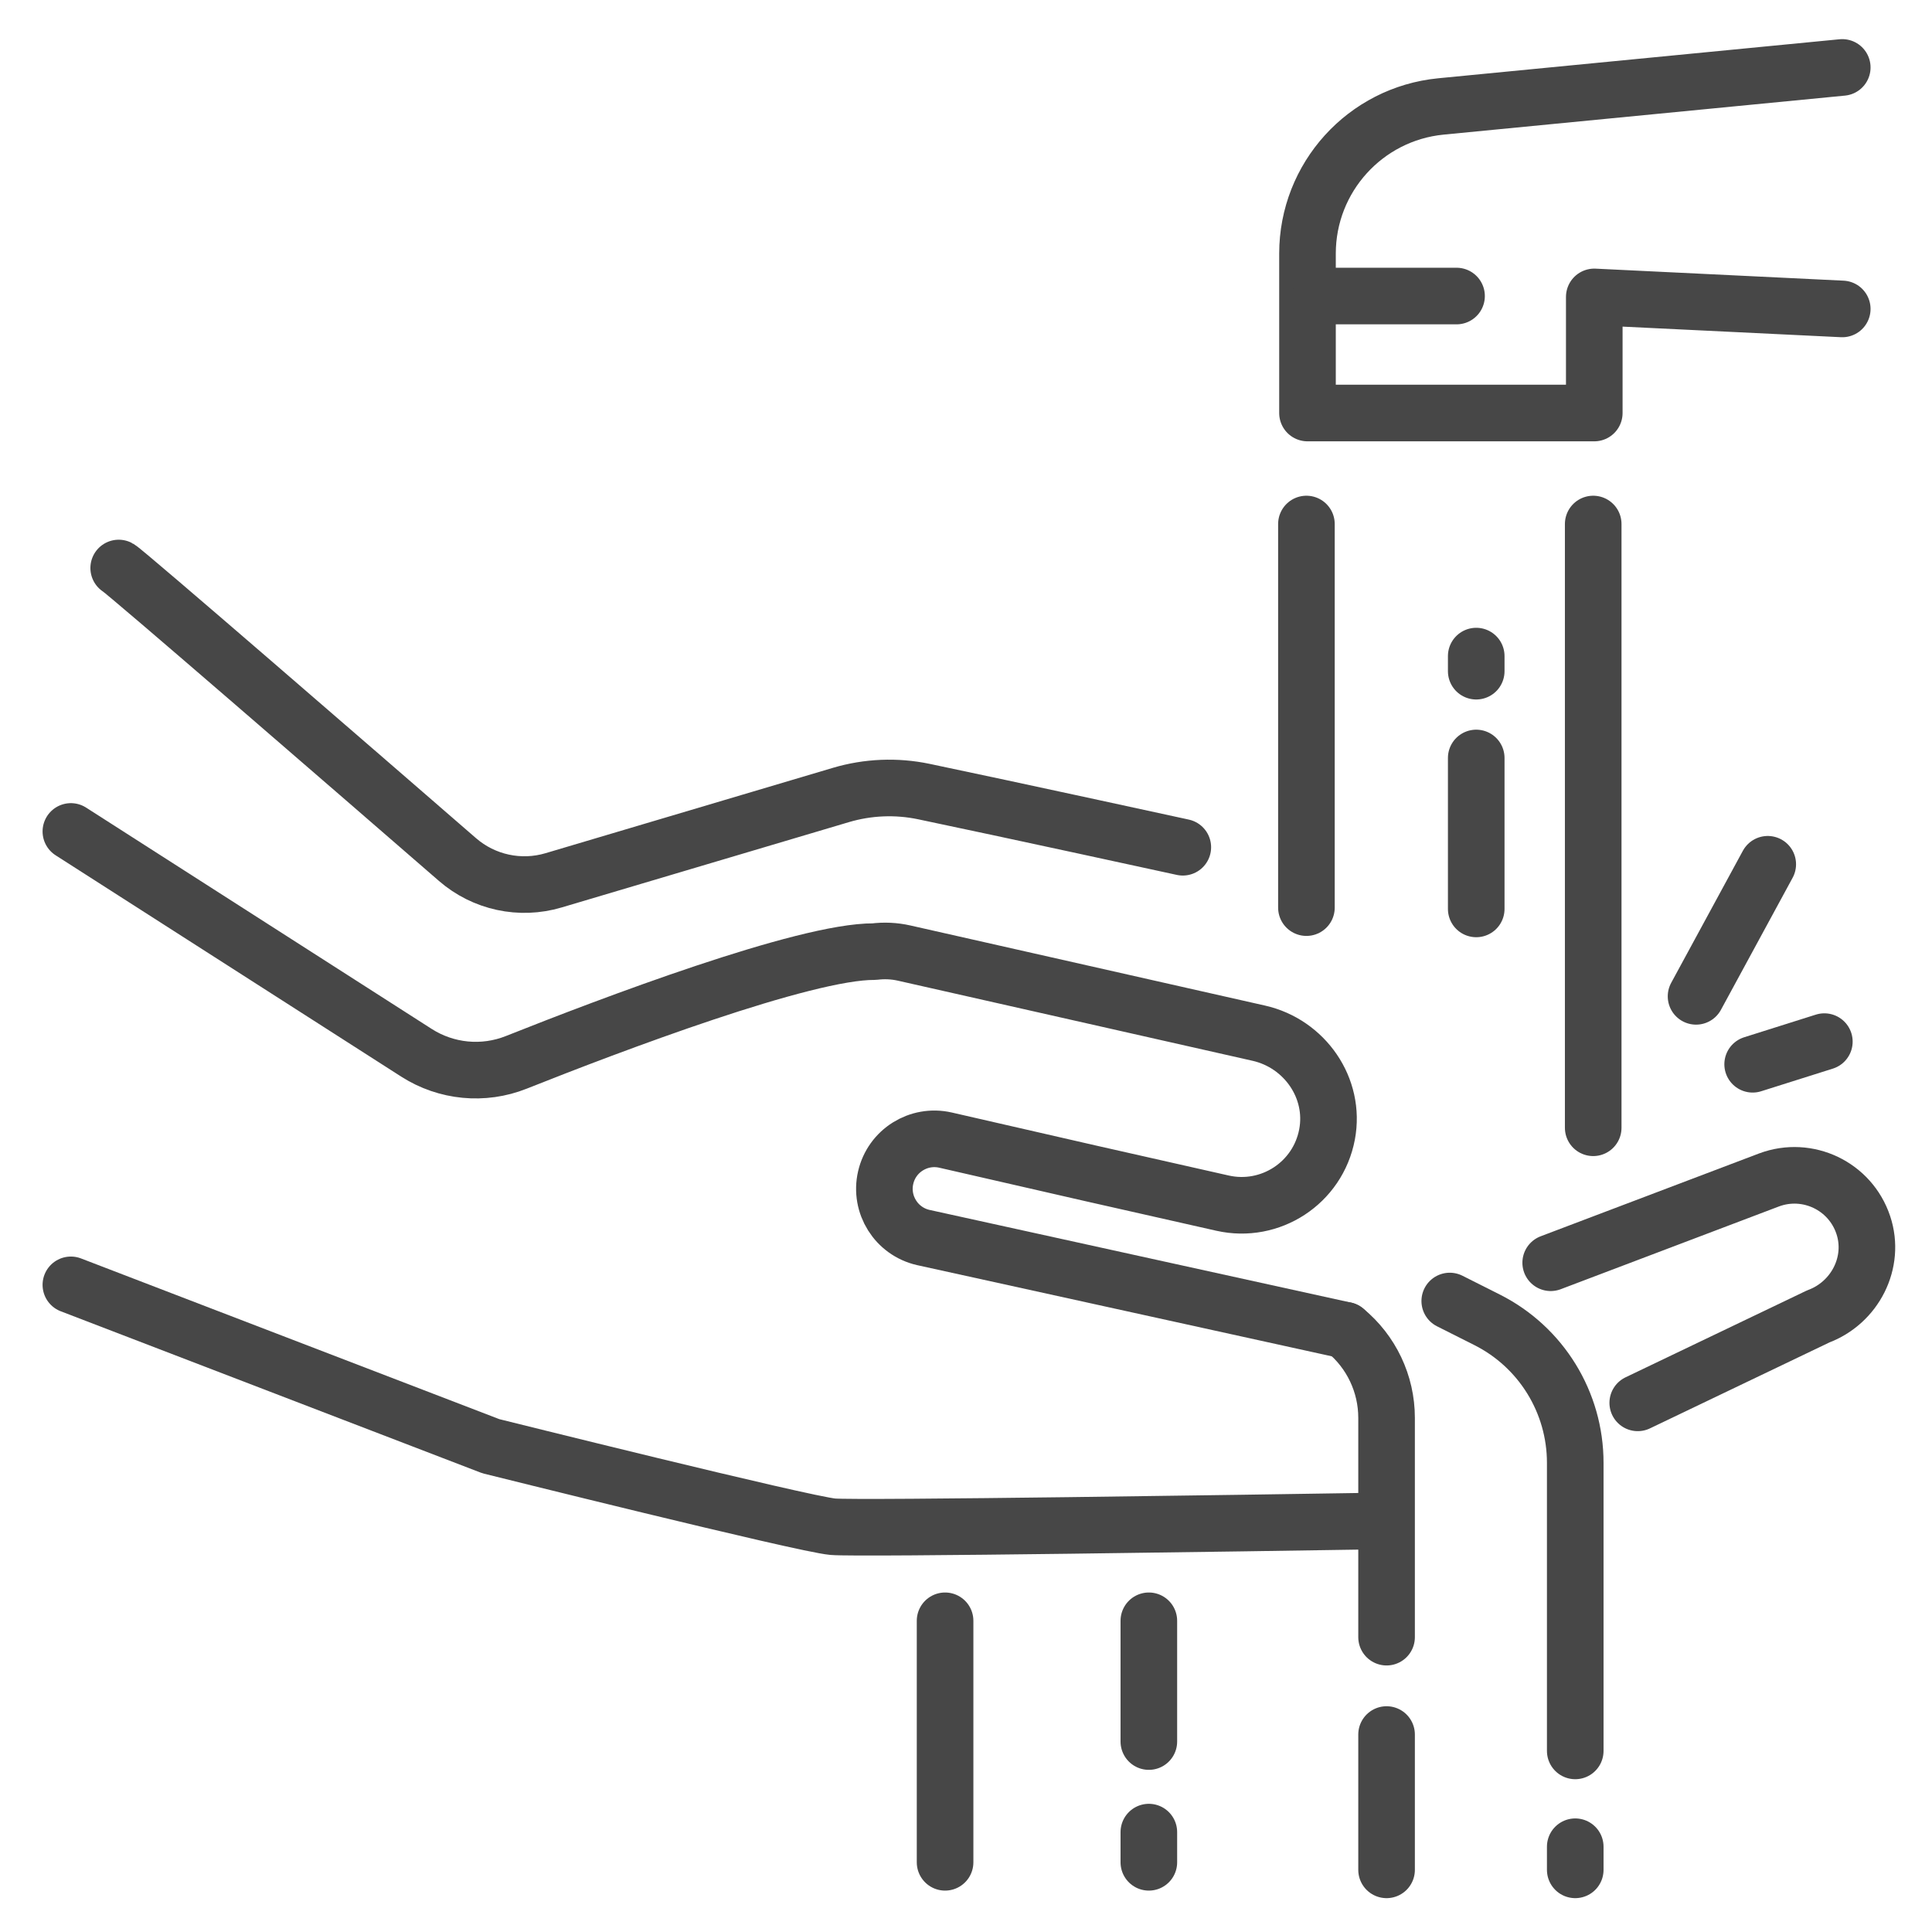 <?xml version="1.0" ?><svg enable-background="new 0 0 512 512" id="Layer_2" version="1.1" viewBox="0 0 512 512" xml:space="preserve" xmlns="http://www.w3.org/2000/svg" xmlns:xlink="http://www.w3.org/1999/xlink"><g><path d="   M361.602,403.136c-27.26,0.431-134.082,2.072-140.899,1.462c-7.95-0.719-90.636-21.343-90.636-21.343L18.782,340.499" fill="none" stroke="#474747" stroke-linecap="round" stroke-linejoin="round" stroke-miterlimit="10" stroke-width="15"/><path d="   M410.95,334.64l57.899-21.957c10.164-3.778,21.5,1.592,24.949,11.977c3.286,9.893-2.209,20.585-11.98,24.219l-47.798,22.891" fill="none" stroke="#474747" stroke-linecap="round" stroke-linejoin="round" stroke-miterlimit="10" stroke-width="15"/><path d="   M18.782,220.343l91.582,58.652c7.897,5.057,17.742,6.008,26.455,2.542c24.878-9.899,76.45-29.478,94.858-29.343   c2.626-0.326,5.3-0.213,7.908,0.376l94.001,21.233c12.178,2.751,20.411,14.564,18.094,26.832   c-2.432,12.879-15.025,21.068-27.702,18.207l-34.896-7.882l-38.511-8.82c-7.13-1.628-14.228,2.822-15.861,9.949   c-1.632,7.127,2.822,14.228,9.949,15.861l111.797,24.58" fill="none" stroke="#474747" stroke-linecap="round" stroke-linejoin="round" stroke-miterlimit="10" stroke-width="15"/><g><path d="    M488.216,81.871l-65.717-3.186v30.769h-76V67.203c0-20.154,15.29-37.02,35.347-38.992l106.37-10.34" fill="none" stroke="#474747" stroke-linecap="round" stroke-linejoin="round" stroke-miterlimit="10" stroke-width="15"/><line fill="none" stroke="#474747" stroke-linecap="round" stroke-linejoin="round" stroke-miterlimit="10" stroke-width="15" x1="385.999" x2="349.999" y1="78.454" y2="78.454"/></g><line fill="none" stroke="#474747" stroke-linecap="round" stroke-linejoin="round" stroke-miterlimit="10" stroke-width="15" x1="422.216" x2="422.216" y1="138.871" y2="298.871"/><line fill="none" stroke="#474747" stroke-linecap="round" stroke-linejoin="round" stroke-miterlimit="10" stroke-width="15" x1="391.216" x2="391.216" y1="200.871" y2="240.871"/><line fill="none" stroke="#474747" stroke-linecap="round" stroke-linejoin="round" stroke-miterlimit="10" stroke-width="15" x1="391.216" x2="391.216" y1="173.871" y2="177.871"/><line fill="none" stroke="#474747" stroke-linecap="round" stroke-linejoin="round" stroke-miterlimit="10" stroke-width="15" x1="346.216" x2="346.216" y1="138.871" y2="240.529"/><path d="   M31.456,150.529c1.581,0.791,63.812,54.728,89.789,77.268c6.989,6.064,16.584,8.136,25.454,5.501l76.124-22.611   c7.151-2.124,14.712-2.438,22.015-0.913c22.113,4.619,68.618,14.755,68.618,14.755" fill="none" stroke="#474747" stroke-linecap="round" stroke-linejoin="round" stroke-miterlimit="10" stroke-width="15"/><line fill="none" stroke="#474747" stroke-linecap="round" stroke-linejoin="round" stroke-miterlimit="10" stroke-width="15" x1="417.456" x2="417.456" y1="489.403" y2="495.529"/><path d="   M384.199,344.785l9.916,4.993c14.312,7.206,23.341,21.861,23.341,37.885v76.346" fill="none" stroke="#474747" stroke-linecap="round" stroke-linejoin="round" stroke-miterlimit="10" stroke-width="15"/><line fill="none" stroke="#474747" stroke-linecap="round" stroke-linejoin="round" stroke-miterlimit="10" stroke-width="15" x1="367.456" x2="367.456" y1="459.67" y2="495.529"/><path d="   M356.456,352.529L356.456,352.529c6.962,5.696,11,14.217,11,23.213v58.123" fill="none" stroke="#474747" stroke-linecap="round" stroke-linejoin="round" stroke-miterlimit="10" stroke-width="15"/><line fill="none" stroke="#474747" stroke-linecap="round" stroke-linejoin="round" stroke-miterlimit="10" stroke-width="15" x1="449.471" x2="468.471" y1="264.041" y2="229.041"/><line fill="none" stroke="#474747" stroke-linecap="round" stroke-linejoin="round" stroke-miterlimit="10" stroke-width="15" x1="464.471" x2="483.471" y1="282.041" y2="276.041"/><g><line fill="none" stroke="#474747" stroke-linecap="round" stroke-linejoin="round" stroke-miterlimit="10" stroke-width="15" x1="250.456" x2="250.456" y1="429.529" y2="493.529"/><line fill="none" stroke="#474747" stroke-linecap="round" stroke-linejoin="round" stroke-miterlimit="10" stroke-width="15" x1="304.456" x2="304.456" y1="485.529" y2="493.529"/><line fill="none" stroke="#474747" stroke-linecap="round" stroke-linejoin="round" stroke-miterlimit="10" stroke-width="15" x1="304.456" x2="304.456" y1="429.529" y2="461.529"/></g></g></svg>